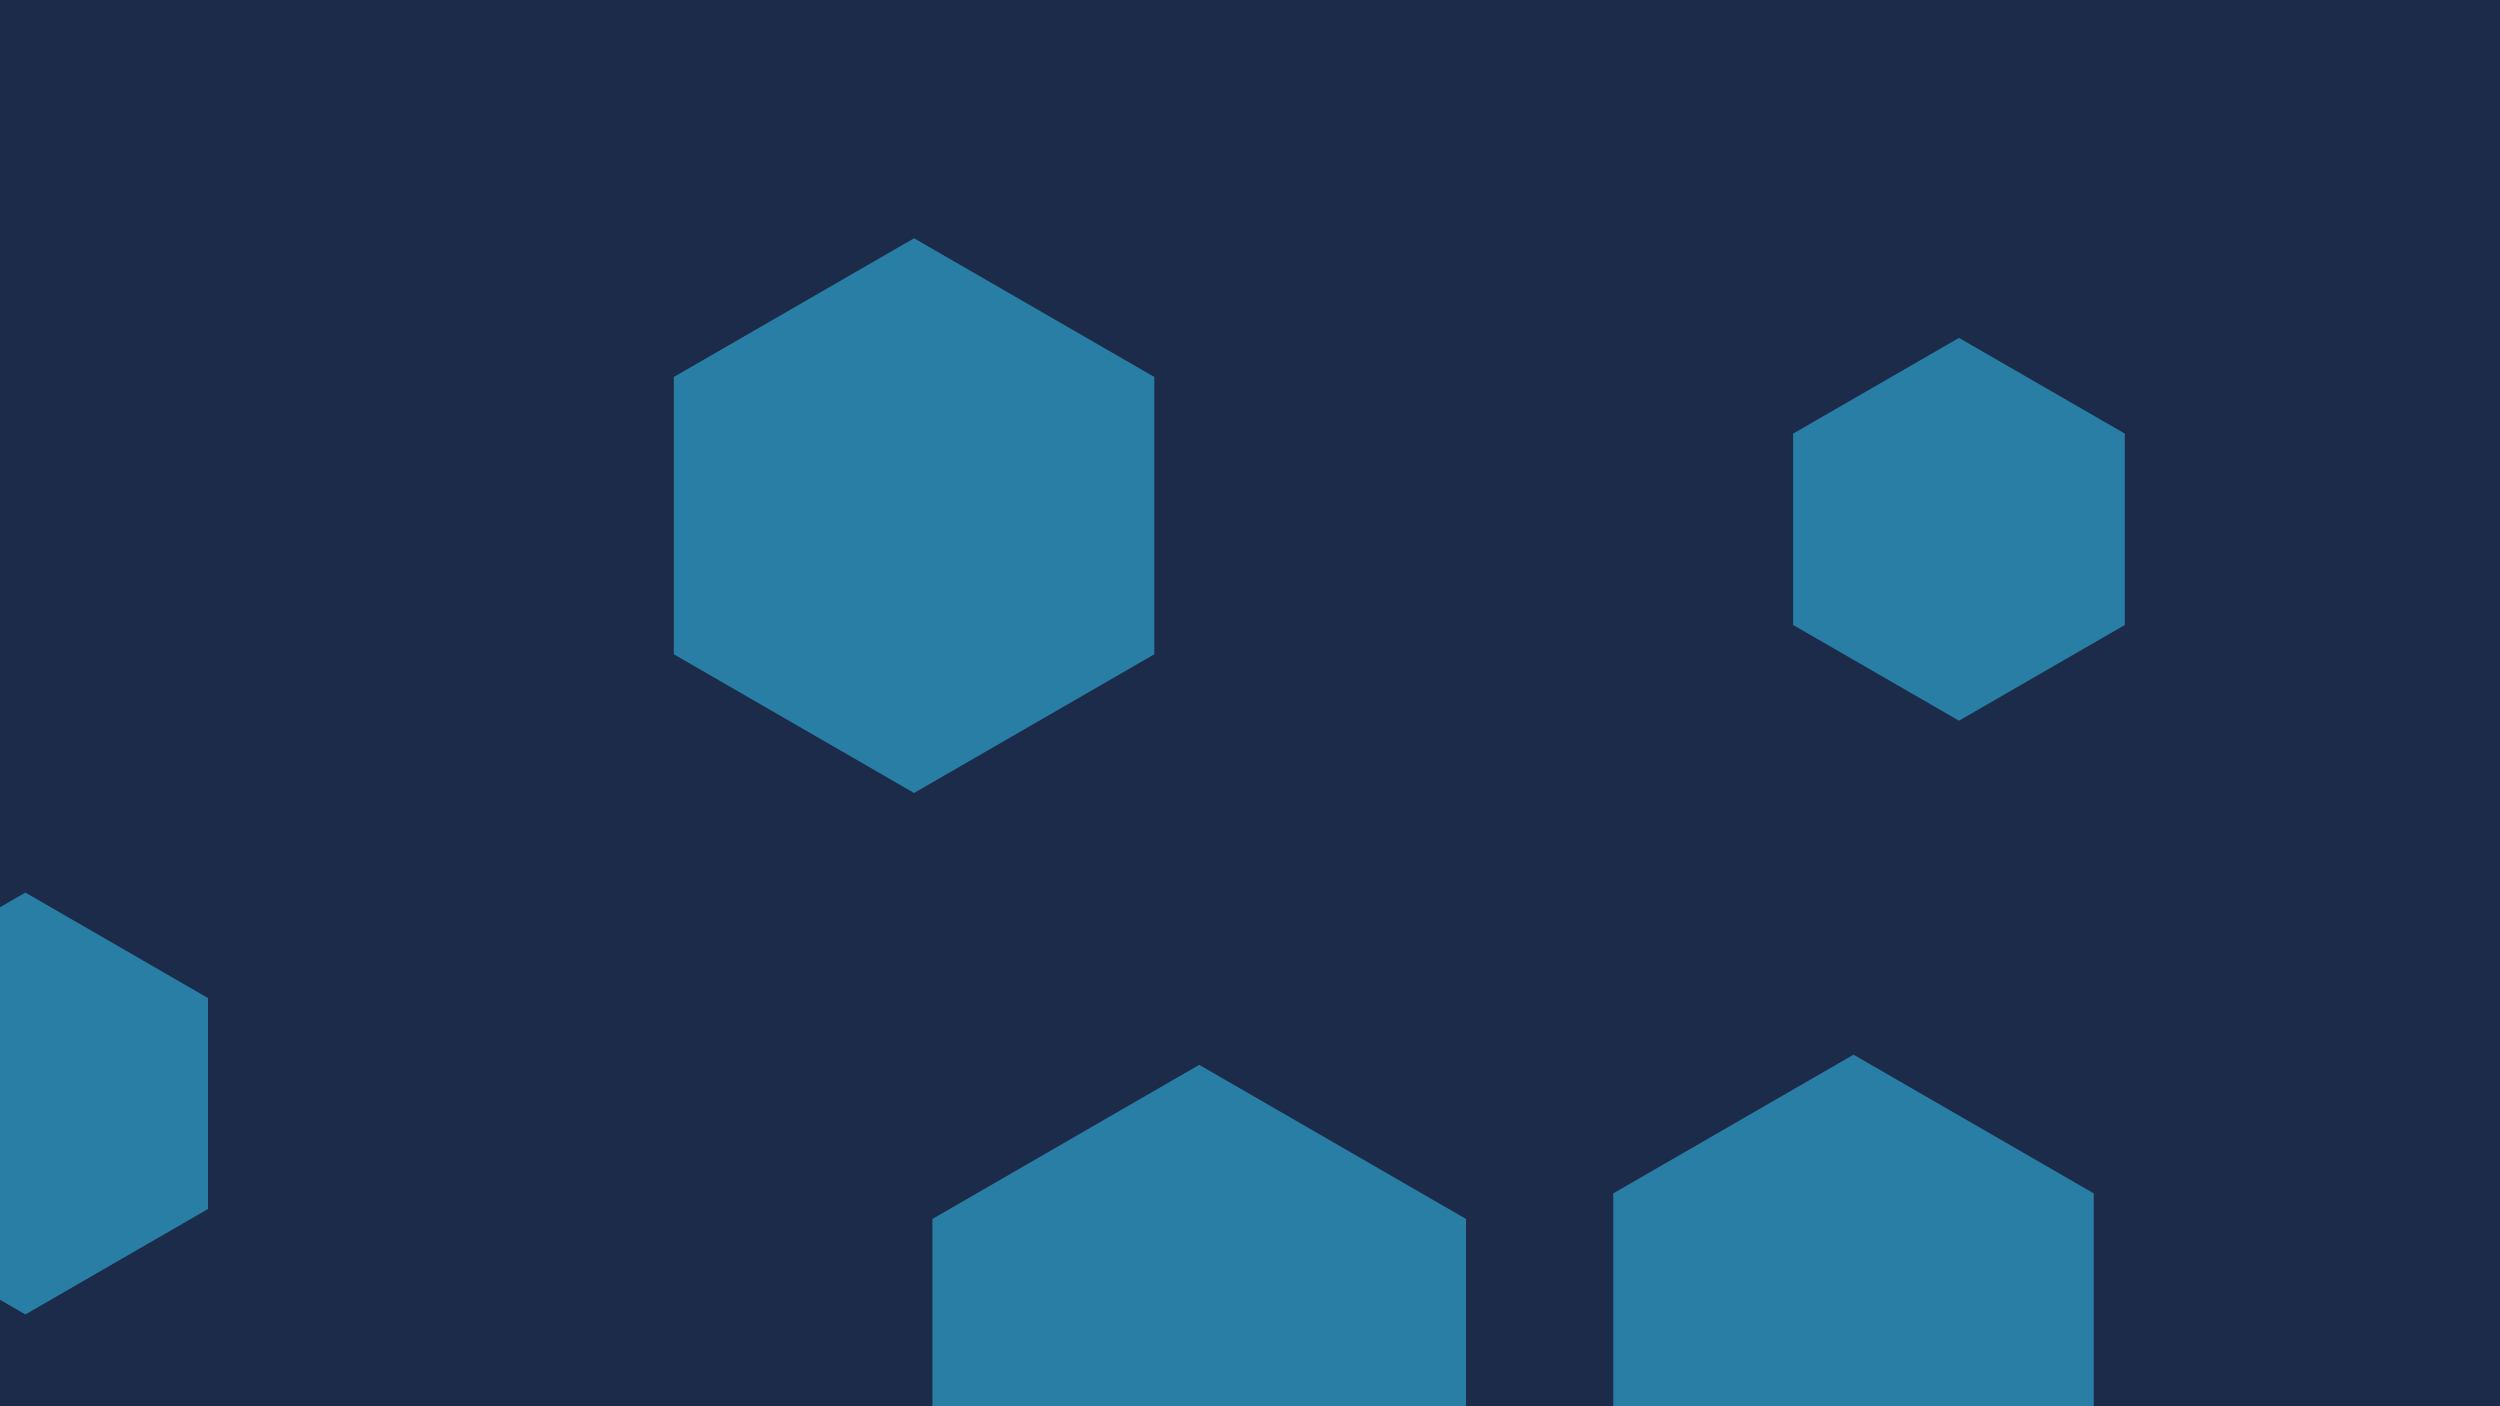 <svg id="visual" viewBox="0 0 1280 720" width="1280" height="720" xmlns="http://www.w3.org/2000/svg" xmlns:xlink="http://www.w3.org/1999/xlink" version="1.1"><rect width="1280" height="720" fill="#1c2b49"></rect><g><g transform="translate(614 703)"><path d="M0 -157.8L136.6 -78.9L136.6 78.9L0 157.8L-136.6 78.9L-136.6 -78.9Z" fill="#297EA6"></path></g><g transform="translate(468 264)"><path d="M0 -142L123 -71L123 71L0 142L-123 71L-123 -71Z" fill="#297EA6"></path></g><g transform="translate(1003 271)"><path d="M0 -98L84.9 -49L84.9 49L0 98L-84.9 49L-84.9 -49Z" fill="#297EA6"></path></g><g transform="translate(13 565)"><path d="M0 -108L93.5 -54L93.5 54L0 108L-93.5 54L-93.5 -54Z" fill="#297EA6"></path></g><g transform="translate(949 682)"><path d="M0 -142L123 -71L123 71L0 142L-123 71L-123 -71Z" fill="#297EA6"></path></g></g></svg>
